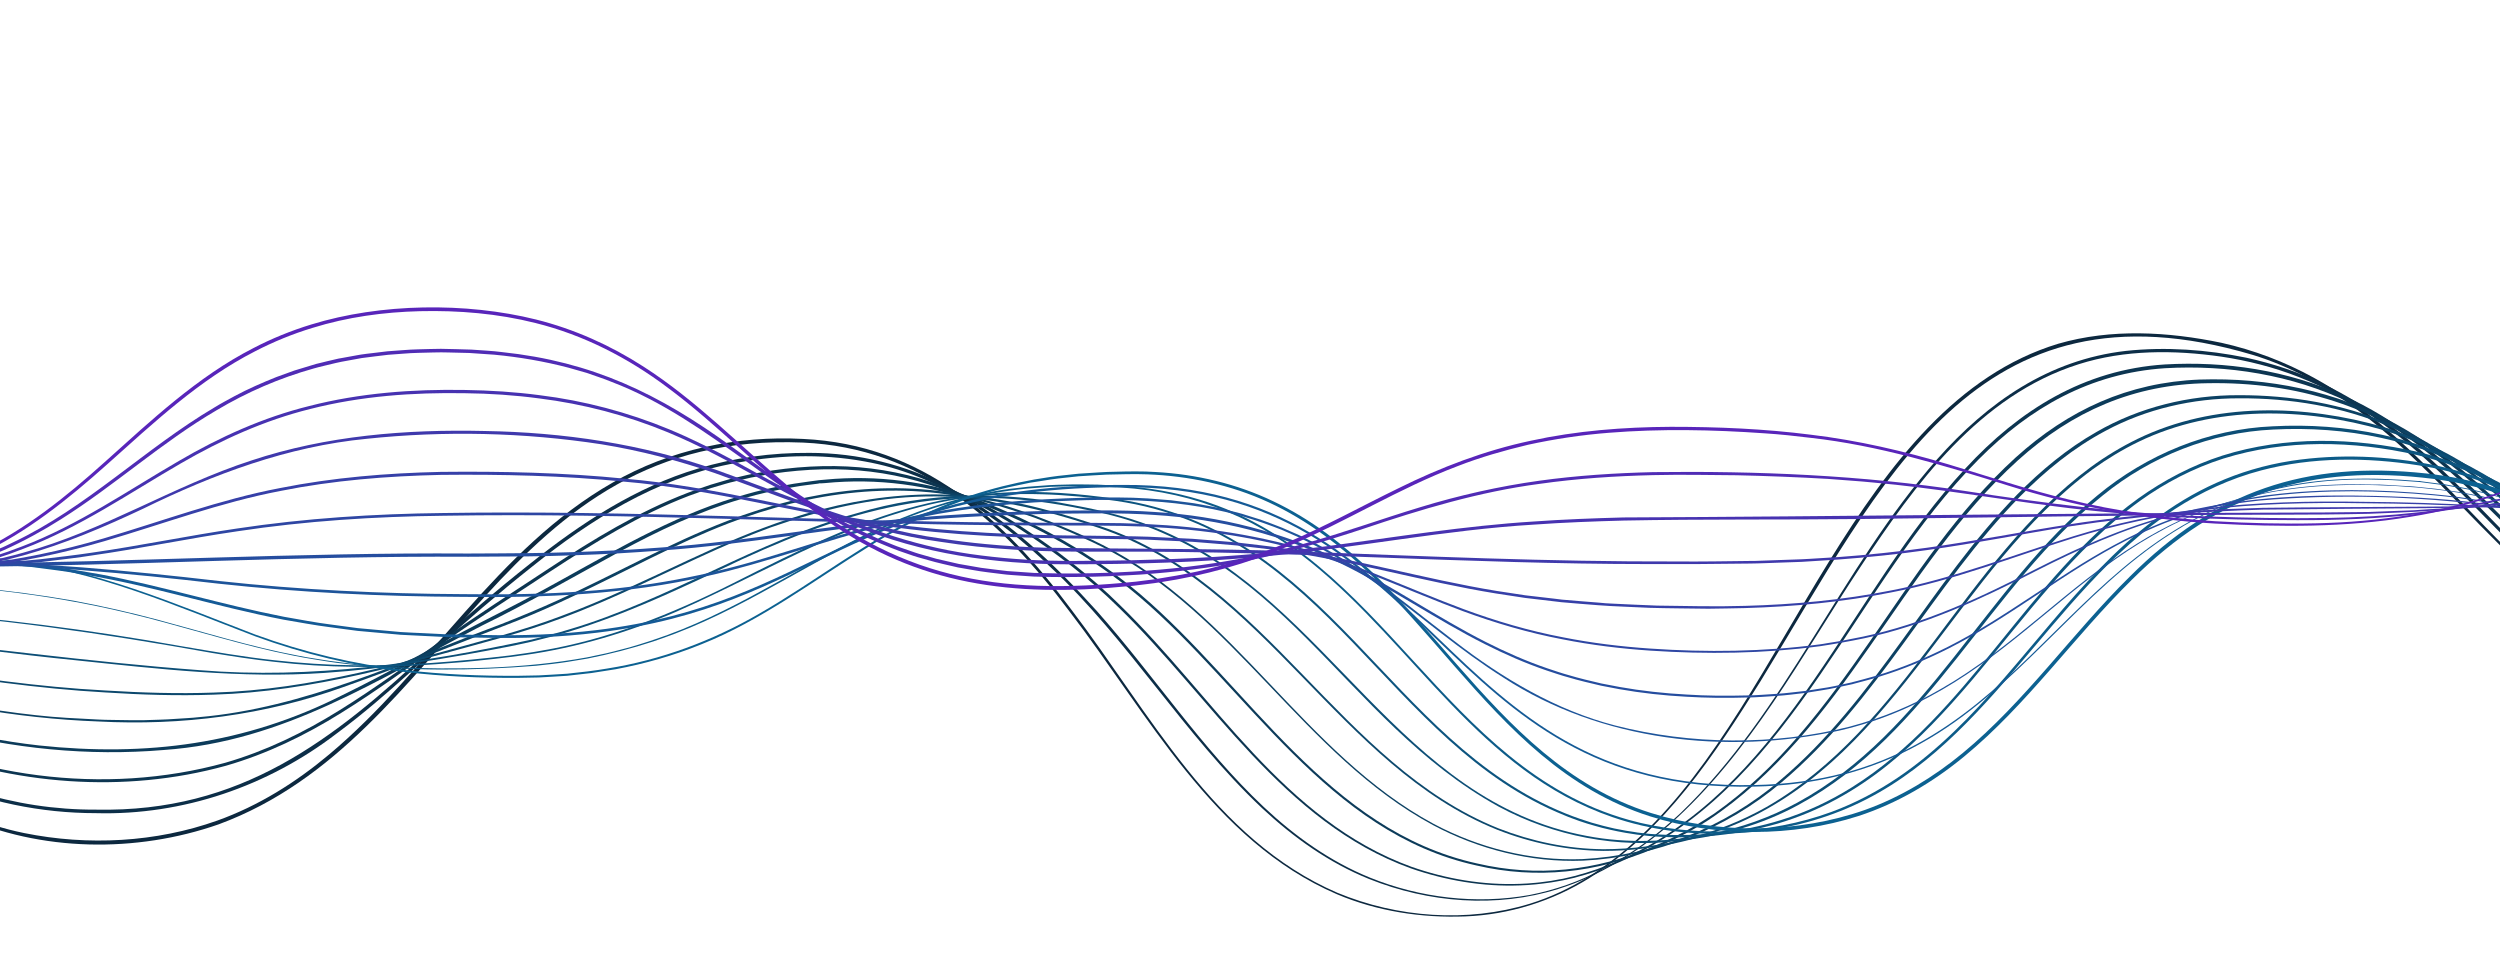 <?xml version="1.0" encoding="UTF-8"?>
<svg id="Layer_1" xmlns="http://www.w3.org/2000/svg" version="1.1" viewBox="0 0 1920 750">
  <!-- Generator: Adobe Illustrator 29.7.1, SVG Export Plug-In . SVG Version: 2.1.1 Build 8)  -->
  <defs>
    <style>
      .st0 {
        fill: #0c3551;
      }

      .st1 {
        fill: #3f39ac;
      }

      .st2 {
        fill: #145a96;
      }

      .st3 {
        fill: #2e46a3;
      }

      .st4 {
        fill: #0c283f;
      }

      .st5 {
        fill: #5825ba;
      }

      .st6 {
        fill: #1d549a;
      }

      .st7 {
        fill: #502cb5;
      }

      .st8 {
        fill: #0c3b5a;
      }

      .st9 {
        fill: #0c547f;
      }

      .st10 {
        fill: #4732b1;
      }

      .st11 {
        fill: #0c4e76;
      }

      .st12 {
        fill: #0c486d;
      }

      .st13 {
        fill: #0c6191;
      }

      .st14 {
        fill: #0c2e48;
      }

      .st15 {
        fill: #3640a8;
      }

      .st16 {
        fill: #0c5b88;
      }

      .st17 {
        fill: #0c4163;
      }

      .st18 {
        fill: #254d9f;
      }
    </style>
  </defs>
  <path class="st4" d="M2150.5,524.4c-50.5.5-101.4-11-145.1-36.7-101.6-59.1-158.8-179.6-275.5-215.2-212.6-63.1-283.9,97.8-377.7,250.5-35.3,56.6-73.8,114.9-131.3,151.2-28.6,17.9-61.8,28.3-95.5,29.6-33.6,1.3-67.7-3.9-98.8-17.1-95.3-41.1-145-138.7-205.3-217.2-51.9-69.4-113.7-125.6-204.6-129.6-232.8-9.9-268.5,226.7-448.8,293.2-63.3,22.1-136.6,21.2-198-6.5-110.6-50.5-154.1-177.3-250.6-245.1-41.1-29.5-91.8-43.5-142.2-43.2v-.3c33.6-.2,67.5,5.3,98.7,18.3,31.2,12.8,59,33,83.1,56.4,83.3,81.7,134.4,201.7,259.7,227.1,49,9.9,101.1,7.2,148.3-9.6,31.6-11.3,60.3-29.3,85.9-50.8,77.2-64.6,128.8-158.1,217.8-208.8,44.1-25.4,95.6-36.2,146.2-33.5,91.7,4.3,153.9,60.9,206,131.1,60,78.6,109.1,176.3,204.2,217.4,46.2,19.2,99.8,23.2,147.8,8.5,32.1-9.9,60.9-28.9,85.1-51.9,113.9-105.9,165.5-331,320.8-378.2,40.7-11.8,84.4-9.3,125.5-.7,24.7,5.5,48.7,14.6,70.8,26.8,74.8,40.9,123,114.5,187.8,167.4,55.2,45.8,114.6,65.6,185.6,66.7h0Z"/>
  <path class="st14" d="M2167,530.7c-47.4.3-95.2-9.5-137.1-32.2-79.3-42-129.1-121-200.3-173.2-19.8-14.5-41.4-26.9-64.3-35.8-19-7.5-39.2-12.6-59.3-15.6-36.3-5.2-74.2-5.4-109.5,5.8-76.2,24.1-125.7,92-167.8,155.9-45.2,68.3-84.5,143-146.7,197.9-25,21.5-53.6,39.3-85.2,49.2-47.3,14.9-99.7,10.7-145.5-7.7-30.7-12.4-58-31.9-82.1-54.4-60.2-56.6-102.4-129.1-162.8-185.4-39.7-38.2-87.1-71.1-142.3-80.8-34.3-6.3-69.8-4.9-103.8,2.1-56.8,11.3-106.9,42.7-151.4,78.5-12.9,10.2-25.6,20.7-38.1,31.4-37.6,32.1-72.3,67.4-112.2,96.9-52.8,40.5-118.2,63-184.8,61.2-42.4,0-84.8-8.7-123.5-26-1-.4-1.9-.9-2.8-1.3l-5.6-2.7-5.6-2.7c-12.1-6.4-16.1-8.9-26.8-15.5-34.6-22.5-64.4-51.6-92.9-81.3-64.3-67.5-117.2-116.4-214.5-127.8l-1.5-.2h-1.5c0-.1-12.3-1.1-12.3-1.1l-3.1-.2c-1,0-2.1-.2-3.1-.2l-6.2-.2-12.3-.3v-.3l12.4.3c6.6,0,17.9,1,24.7,1.5,3.1.2,9.1,1.2,12.3,1.5,8.2,1,16.3,2.7,24.3,4.3,3.5.9,12,3.1,15,3.8,34.8,10,67.1,27.4,95.3,49.9,54.1,42.8,95.5,99.9,152,139.9,51.5,36.8,112.6,56.2,175.9,55.9,110.7,2.2,181.6-52.9,258.2-124.8,24.3-22.3,49.3-43.9,75.2-64.3,38.6-30.8,80.9-58.6,128.6-72.8,27.7-8.4,56.8-12.3,85.7-12.1,37.3,0,74.5,9.1,107.4,26.7,43.9,23.3,80.3,58.2,113.4,94.9,43.7,49.3,80,105,128,150.3,23.9,22.5,51.1,41.9,81.6,54.3,38.5,15.6,81.5,20.7,122.4,13.4,19.7-3.8,38.7-10.5,56.4-19.9,21.8-11.4,41.9-26.3,59.8-43.1,81.5-78.4,122.8-187.7,197.2-271.9,38.7-43.6,85.5-76.2,144.7-83,30.8-3.3,62.2-1,92.5,5.2,20.1,4.4,40.1,11,58.6,19.9,18.6,8.8,36.3,20,52.7,32.5,67.2,51.1,114.9,125,189.2,167.1,12.4,7.1,25.6,13.3,39,18.3,17.3,6.4,35.3,11,53.6,13.8,16.2,2.5,32.7,3.7,49.2,3.8v.6h0Z"/>
  <path class="st0" d="M2183.6,537c-40.5.2-81.4-6.8-118.6-23.2-22.3-9.8-43.2-22.7-62.4-37.7-68.5-53.1-118.8-129.6-198.8-167.3-43.7-20.9-93-28.8-141.2-26-57,3.8-103.5,30.1-143.1,70.1-95.3,95.9-140.1,243.4-267.4,305.4l-2.8,1.3-5.5,2.5c-1.9.9-6.6,2.7-8.4,3.5-1.5.6-6.9,2.5-8.6,3.2-2,.6-6.7,2.2-8.7,2.8-1.5.5-7.1,1.9-8.8,2.5-2.1.5-6.9,1.6-8.9,2-1.6.2-7.2,1.4-9,1.6l-6,.8c-1.5.2-4.5.6-6,.7l-6.1.5-6.1.3c-28.2,1.1-57.1-3.8-83.7-13.1-98.1-35.4-152.8-130.8-224.3-200.3-23-22.7-48.9-42.5-75.9-60.2-13.5-8.8-27.6-16.9-42.3-23.5-47.8-22-95.9-26.7-147.7-19.1-5.7.9-9.5,1.7-14.9,2.7-1,.2-2,.3-3,.6l-11.8,2.8-2.9.7-2.9.8-5.8,1.7-5.8,1.7c-5.5,1.9-11.7,4-17.1,6-37.8,14.5-72.5,35.8-106.2,57.9-27,17.9-54.4,35.2-80.8,53.9-26.5,18.6-52.6,37.9-80.2,55-27.6,17.2-57.1,31.5-88.4,40.5-78.4,21.7-163.7,14.7-239.1-15-30.3-11.7-58.8-27.8-85.3-46.5-39.9-27.8-75.5-61.4-117-86.8-27.5-16.9-57.7-29.9-89.1-37.4l-5.9-1.5c-2-.5-4-.8-5.9-1.2l-5.9-1.2c-11.9-2.3-24-3.8-36.1-5l-3-.3c-1,0-2-.1-3-.2l-12.1-.8c-4-.3-8.1-.3-12.1-.4l-12.1-.3v-.2l12.1.2c6.6,0,17.5.7,24.3,1.1,1,0,2,0,3,.2l3,.3,6.1.6c12,1.1,24.2,3,36.1,5.4,5.4.9,12.4,2.8,17.8,4.1l2.9.7,2.9.9,11.7,3.5c7.7,2.6,15.7,5.5,22.8,8.5,75.9,30.9,130.2,96,201.8,134.2,84.9,46.1,188.1,60.6,281.6,34.8,31.1-9,60.3-23.2,87.7-40.3,27.5-17,53.5-36.3,80.1-55,22.4-15.9,57.4-38.6,80.9-54,33.8-22.2,68.8-43.6,106.7-58.1,5.4-2.1,11.7-4.2,17.3-6.1,4.4-1.3,10.3-3,14.6-4.3,4-.9,13.8-3.4,17.8-4.1l3-.5c4-.7,8.2-1.5,12-2.1,52.4-7.6,100.7-2.8,149,19.5,14.8,6.7,28.9,14.9,42.5,23.8,27.1,17.8,53,37.7,76,60.6,71.4,69.6,125.5,165,223.4,200.5,26.5,9.3,55.2,14.2,83.3,13.1l6-.3,6-.5,3-.3,3-.4,6-.8,6-1.1,3-.5c3.3-.7,5.9-1.4,8.9-2.1,1.5-.5,7.2-2,8.8-2.5,3.2-1,5.8-1.9,8.6-2.8,1.5-.5,6.9-2.6,8.5-3.2l2.8-1.2,5.6-2.3,5.5-2.5,2.8-1.3c123.3-60.3,168.4-201.5,257.7-297.3,41.3-44.8,91-75.8,153.1-79.8,46.6-2.7,94.2,4.5,136.9,23.8,83.1,36.7,134.7,116.1,204.4,170.6,19.1,14.9,39.8,27.9,61.9,37.7,18.4,8.1,38,14.3,57.7,18l6,1.1,6,.9c16,2.4,32.2,3.5,48.3,3.6v.9h0Z"/>
  <path class="st8" d="M2200.2,543.3c-52.2.4-104.7-11.8-149.5-39-65.9-39.2-111.5-103.2-171.6-149.6-53.8-42.4-115.3-61.6-183.5-60.4-56.7.8-104.1,21.6-145.9,59.3-90.3,82-134,207.4-237.6,276.2-13.4,8.8-27.9,16-42.6,22.2-43.6,18.3-89.2,23.5-135.5,12.7-114.5-25.1-175.5-135.3-259.1-206.5-36.5-30.9-79.1-54.6-123.6-71.9-37.3-14-77.9-19.2-117.5-15.3l-3,.2h-1.5c0,.1-1.5.3-1.5.3-4.8.7-12.8,1.5-17.8,2.5-8.4,1.3-20.8,3.9-29.3,6.1l-5.8,1.6-5.8,1.6c-32.5,9.6-63.4,24.3-93.2,40.4-34.9,19-70,39.3-105.8,56.8-80,41.2-151.5,89-244.3,95.5-58,4.9-116.6-1-172.8-16-52.5-13.3-102.4-35.3-149.3-62.3-27.9-15.7-55.5-32-84.9-44.7-55-24.3-115.6-33.2-175.4-34.1l-12-.2v-.2h12c59.9.7,120.6,9.3,175.8,33.5,29.5,12.6,57.2,28.9,85.1,44.5,45.1,25.7,92.9,47.1,143.3,60.1,27,7.3,54.5,12.8,82.3,15.9,82.4,8.8,158.5-.9,232.8-38.5,36-17.5,70.6-37.6,106.2-55.8,21-10.7,43.3-22.1,63.7-33.6,45.4-25.2,91.1-51.6,141.6-65.3,15.1-4.3,31.6-7.5,47.2-9.5,1.7-.2,6-.8,7.5-1,.8,0,3.6-.3,4.5-.4,40-3.9,80.9,1.4,118.4,15.6,44.7,17.5,87.4,41.4,124.1,72.5,83.5,71.3,144,181.3,258.3,206.6,46.2,10.8,91.1,5.8,134.7-12.6,10.9-4.7,21.9-9.9,32.2-15.9,5-3,10.3-6.4,15.2-9.6,99.9-70.1,142.8-192.6,231.7-273.6,40.5-36.6,86.4-57.7,141.4-59.9,52.1-1.7,105.2,8.6,150.9,34.3,81.6,44.9,131.9,129,211.2,176.6l5.2,3,2.6,1.5c7.8,4.4,15.9,8.4,24.1,12,3.7,1.5,7.3,3.1,11.1,4.5,1.9.7,3.7,1.4,5.6,2.1l5.7,1.9c30.3,10.1,62.4,14.3,94.3,14.4v1.2h0Z"/>
  <path class="st17" d="M2216.8,549.6c-48.7.3-98-10.1-140.8-34-82-44.8-132.8-129.4-214-174.7-8.6-4.9-17.5-9.2-26.6-13.1-36.5-15.6-76.3-22.1-115.8-21.9-35.6,0-71.2,8.1-102.6,25-24.5,13-46.2,30.7-65.6,50.4-66.8,68.1-109.3,157.5-182.9,219.3-42.5,36.1-97.2,57.8-152.9,60.4-39.9,1.5-79.9-8.6-115-27.3-99-53.2-153.2-163.1-254.2-213.7-10.2-5.1-22-10.3-32.5-14.7-5.9-2.5-13.4-5.3-19.4-7.7-11.5-4.1-25-8.6-36.9-11.6-65.5-17.8-135.4-8.3-198,15.9-40.8,15.7-79.1,37-118.6,55.6-14.1,6.7-29.2,13.5-43.7,19.2-44.5,17-88.7,35.2-133.7,51-60.1,21.6-124.3,29.8-188,26.4-31.8-1.2-63.5-4.6-94.9-10.2-22.5-3.8-44.9-9-67.2-13.9l-2.9-.7-23.1-5.9c-1.9-.5-3.9-1-5.8-1.5-12.7-3.7-27.4-7.8-40-11.9-49.2-15.4-97.2-35.8-147.5-47.1l-11.6-2.6c-1.9-.4-3.9-.9-5.8-1.2-6.6-1.2-16.9-3-23.5-4.2-1.9-.4-3.9-.5-5.9-.8l-11.8-1.5-11.8-1.5-11.9-1-11.9-1c-4-.3-7.9-.8-11.9-.9-21.5-1.4-49.7-2-71.5-2.3v-.2l23.8.3c22.7.2,48.8,1.4,71.4,3.5l11.9,1,11.8,1.5c5.5.8,12.8,1.5,17.7,2.3,6.6,1.1,16.9,2.9,23.5,4.1,6.6,1.3,16.7,3.7,23.3,5.1.8.2,2.2.5,2.9.7,43.3,10.8,85.2,27.3,127.6,41.2,14.6,4.7,30.9,9.7,45.6,13.8,3.9,1.1,7.7,2.2,11.5,3.1,6.3,1.6,23.6,6.1,28.9,7.2,36.8,8.4,73.8,15.8,111.3,19.8,15.8,1.8,31.6,2.5,47.5,3.3,6.3.4,17.2.3,23.8.5,2,0,4,.1,5.9,0h5.9c7.8-.3,16.3-.4,23.8-1,5.3-.4,13-.7,17.8-1.3,81.7-7,156.6-43.1,232.5-71.5,14.4-5.6,29.8-12.1,43.9-18.5,43.3-19.8,85-43.5,129.6-60.7,63-24.3,133.4-33.8,199.3-15.8,11.9,3,25.5,7.5,37,11.7,6,2.3,13.5,5.1,19.4,7.7,10.6,4.4,22.4,9.6,32.6,14.8,101,50.7,155.1,160.7,254,214.1,34.9,18.6,74.6,28.7,114.3,27.2,55.4-2.7,109.7-24.4,151.9-60.4,73.5-62,115.6-151.4,182.3-219.7,18.2-18.4,38.3-35.2,60.9-48,32.9-19,71.1-28.3,109-28.2,39.8-.1,80,6.5,116.8,22.3,9.2,4,18.1,8.3,26.8,13.3,80.6,45,131,128.4,211.2,173.5l2.6,1.5,2.6,1.4,5.2,2.8,5.3,2.6c3.5,1.8,7.2,3.3,10.8,5,3.7,1.5,7.3,3.1,11,4.4,1.9.7,3.7,1.4,5.6,2.1l5.6,1.9c30.1,9.9,62,14,93.7,14.1v1.5h0Z"/>
  <path class="st12" d="M2233.3,555.9c-39.7.1-79.9-6.4-116.6-22.1-100.1-41.3-155.1-146.1-252.8-190.7-5-2.3-11.2-4.9-16.4-6.9-.8-.3-7.2-2.7-8.4-3-2.4-.8-6.3-2-8.4-2.8-61-17.7-130-19.2-188.1,8.8-12.4,6-24.3,13.2-35.5,21.3-103.8,76.4-149,217.3-271.1,271.3-32.9,14.2-68.7,21.7-104.5,21.7-27.9-.3-55.6-6-81.5-16.2-122-49-178.3-189.4-305.3-231.6-43-14.7-88.1-25.4-133.7-24.4-40.6.7-80.7,10.3-118.9,23.7-13.8,5.1-27.8,10.8-41.3,16.8-39.8,17.8-78.7,38-119.8,53.1-14.9,5.6-30.1,10.4-45.3,14.7-72.5,20-145.8,41.6-221.5,43.9-27.6,1-55.8.1-83.4-1.7-51.6-2.9-102.7-10.4-153.6-18.7-78.2-12-156.5-28.5-235.4-34.9-63.3-5-126.9-5.4-190.3-5.7h0c95.2-.3,190.8.6,285,16.4,46.5,7.3,94.4,15.6,141,23,50.9,8.3,102,15.7,153.5,18.4,27.5,1.7,55.7,2.6,83.2,1.6,75.5-2.2,148.7-23.9,221.1-43.9,15.2-4.3,30.4-9.1,45.2-14.7,33.5-12.3,65.6-28,98-43.1,25-11.7,50.9-23,77.2-31.6,67.7-22,130.9-25.6,199.7-6.5,13.1,3.3,27.1,7.8,39.9,12.1,127.7,42.7,183.3,182.7,305.3,231.9,25.8,10.1,53.3,15.9,81,16.1,43.4-.1,87.2-11.1,125-32.4,107.2-61.6,151.3-188.8,249.2-261.1,11.2-8.2,23.3-15.5,35.8-21.6,58.7-28.5,128.2-26.8,189.9-8.9,10.2,3.2,21,7.2,30.7,11.7,99.6,44,154.7,150.3,255.3,192.2l5.5,2.2,2.8,1.1,2.8,1,5.6,2,5.6,1.9c30.1,9.8,61.9,13.9,93.5,13.9v1.8h0Z"/>
  <path class="st11" d="M2249.9,562.2c-31.9,0-64.1-4-94.6-13.9-30.6-9.7-58.9-25.4-84.5-44.7-57.3-43-101.8-102-164.6-137.7-48.2-28.1-104.9-38.9-160.4-36-47.7,2.2-93.9,20.5-130.9,50.6-87,69.6-132.9,183.2-233.4,237.5-28.1,15.4-59.5,24.2-91.3,27.7-48,6-96.6-3.3-139.2-26.2-120.9-66.6-165.7-200.8-317.8-228.2-99.7-21.1-172.1-3.7-263.2,38.2-49.3,23.3-102.2,49-155.4,61.7-8.6,2.3-15.1,3.5-23.4,5.3-47,9.1-94.2,17.1-142,20.3-63.8,4.4-127.6-3.1-190.9-9.7-45.6-4.5-96.9-11.7-142.6-16.3-47.2-5-95.7-8.1-143.2-6.7-49.6,1.4-99.5,7.7-149,10.9-13.3.8-28.5,1.8-41.8,2.2-30.9,1.5-64.6,1.8-95.6,2h0c31.1-.3,64.6-.8,95.6-2.3,23.7-1,47.9-2.7,71.6-4.7,39.8-3.3,79.5-7.8,119.2-8.9,41.5-1.4,84.1,1,125.4,4.6,84.7,8.6,170.8,20.5,255.6,26.8,85.6,7.1,171.2-5.5,254.8-23.5,8.8-2.2,20.1-5.1,28.8-7.8,76-22.4,145-68.5,221.5-89.4,53.9-16.2,111-17,166-6,23.5,4.3,47.1,10.2,68.9,19.9,127.1,55.1,181.2,207.5,325.2,234.1,31.2,6,63.6,4.6,94.7-1.6,23.4-4.5,46.1-12.6,67-24,99.3-54,144.9-165.8,230.4-235.9,37.8-31.4,85.4-51,134.6-53.1,55.9-3,113.1,8,161.7,36.4,90.7,52.5,144.1,150.1,248.6,182.4,15.1,4.9,30.7,8.4,46.4,10.6,15.7,2.2,31.6,3.3,47.5,3.3v2.1h0Z"/>
  <path class="st9" d="M2266.5,568.5c-40.3,0-81.1-6.5-118.2-22.7-14.9-6.3-29.1-14.1-42.7-22.9-67.6-43.9-115.7-113-187.9-150.4-19.4-10.2-40.4-18-61.7-23.1-48.6-11-100.6-12.2-148.5,2.8-22.9,7.3-44.5,18.5-64,32.5-101.9,73.9-148.3,209.3-278.2,247.8-30,8.7-61.7,12-92.9,10-4.4-.2-10.7-1-15.1-1.5-1.7-.2-7.2-1.1-9-1.4-3.6-.7-8.4-1.5-11.9-2.4l-5.9-1.4-5.8-1.6c-1.5-.4-4.4-1.3-5.8-1.7l-5.8-1.9-5.7-2.1c-1.5-.5-4.2-1.6-5.6-2.2-137.2-55.4-181.9-218-344.7-241.6-37.6-5.4-76.3-7.4-114.1-2.4-80.8,10.4-150.4,55.4-223.6,87.5-36.9,15.9-76,27.5-115.9,33.2-15.1,2.2-32.8,4.1-48,5.5-25.8,2.3-58.5,4.2-84.4,3.6-19.7-.2-40.7-1.5-60.3-3.8-16-1.7-31.9-4.2-47.8-6.8-83.1-14.9-166.9-27.2-251.2-32.2-20.1-1.1-40.2-1.5-60.3-.9-64.8.4-127.2,18.5-189.2,35.4-62.4,16.3-127,22.2-191.4,22.1h0c64.4,0,128.9-6.1,191.3-22.5,62-17,124.4-35.2,189.3-35.7,23.9-.7,48.5,0,72.4,1.5,72.3,5.1,144.2,14.3,215.5,27.1,23.6,4,48,8.3,71.6,10.8,19.6,2.2,40.4,3.6,60.2,3.8,39.3.7,81.4-2.9,120.3-7.5,7.7-1.1,16.5-2.2,23.8-3.6,51.7-8.6,100.7-28.2,147.3-51.7,106.5-54,172.5-83,294.8-64.9,163.8,24,207.9,186.1,345.1,241.6,3.2,1.4,8,3,11.3,4.2,1.4.4,7.1,2.3,8.6,2.8,2.3.7,6.5,1.8,8.7,2.4,1.4.3,7.2,1.8,8.8,2.1,2.5.5,6.5,1.2,8.9,1.7l5.9.9,3,.5c2.6.3,6.5.7,9,1l6,.4c32,1.9,64.5-1.5,95.1-11,19.1-5.9,37.5-14.5,54.4-25.1,89.9-56.2,134.7-160.3,220-221.9,19.7-14.1,41.5-25.5,64.6-32.9,48.3-15.2,100.8-14,149.8-2.9,21.6,5.1,42.7,13,62.3,23.3,82.8,42.9,134.9,128,219.5,168.3,18,8.7,37.1,15.4,56.6,19.9,23.5,5.3,47.5,7.6,71.6,7.7v2.4h0Z"/>
  <path class="st16" d="M2283,574.8c-58,.4-114.7-14.3-163-46.8-34.3-22.5-63.7-51.4-93.8-78.8-48.8-45.5-101.6-81.5-168.7-91.8-40-6.3-81.7-6.5-121,3.9-23.6,6.2-46,16.6-66.4,29.8-97.1,64.1-144.9,187.8-256.9,231.9-26.6,10.6-55.2,16.1-83.9,17.1-30.6,1.3-61.7-2.5-90.8-12.5-101.9-34.9-152.1-131.6-231.8-195.8-46.5-37.7-97.6-56.4-157.4-57.9-6.7-.4-17.6-.4-24.4-.5-4.2,0-14.3.5-18.3.5-3.1.2-9.1.7-12.2.9-1.8.2-4.3.3-6.1.5-34.3,3.4-68.5,12.2-100.1,25.9-58.2,24.8-110.1,62.7-169.4,85.3-5.3,2.1-11.9,4.3-17.3,6.2-16.5,5.4-33.3,9.7-50.4,13.1-6.9,1.2-9.4,1.6-15.1,2.5-8.1,1.3-16.2,2.1-24.3,3-48.8,3.9-98.2,4.4-146.8-1.5-8.7-.9-16.1-2.2-24.2-3.5-9.5-1.5-20.7-3.8-30.1-5.9-37.4-8.5-75.1-20.7-112.5-29.6-63.4-15.2-128.9-22.1-194-23.1-4.1,0-8.2,0-12.2.1h-6.1c0,0-3.1.1-3.1.1h-3.1c0,.1-12.2.7-12.2.7h-3.1c0,.1-3.1.4-3.1.4l-6.1.5c-8.1.5-16.2,1.7-24.3,2.7-32.3,4.6-64,13.2-94.2,25.5-47.2,19.3-92.1,44.5-141.6,57.8l-5.9,1.6-5.9,1.6c-2,.5-4,.9-6,1.4-25.6,6-52.5,9.5-78.7,11.3-2,.2-4.1.2-6.1.3l-12.2.6h-3.1c0,.1-3.1.2-3.1.2h-6.1c0,0-12.2.3-12.2.3h0s12.2-.2,12.2-.2h6.1c0-.1,3.1-.1,3.1-.1,1.8,0,13.2-.6,15.3-.7,11.5-.6,25-1.8,36.6-3.2,3.3-.3,8.8-1.1,12.1-1.7,4.2-.7,8.1-1.2,12.1-1.9,10.1-1.8,20.2-3.9,29.9-6.3,3-.8,8.8-2.3,11.8-3.1,49.5-13.4,94.3-38.6,141.5-57.9,37.8-15.5,78-25.1,118.7-28.4,2.7-.2,6.7-.6,9.2-.8,4.1-.2,14.3-.7,18.3-.9,7.1,0,14.4-.3,21.4-.3,51,.6,102.1,5.2,152.3,14,21.9,4.1,44.2,9.1,65.7,14.9,35.1,9.4,71,20.6,106.7,27.3,3.3.7,8.6,1.6,12,2.1,7.5,1.3,16.9,2.7,24.2,3.5,11.4,1.6,25.1,2.5,36.5,3.3,49.8,2,100.2,1.4,149.3-7.5,1.7-.4,7.2-1.5,9-1.9,8-1.5,15.8-3.8,23.7-5.8,9.7-2.8,19.5-6,29.1-9.5,59.6-21.7,111.6-59.5,169.4-85.2,29.7-13.4,61.7-22.8,94-27.1.8-.1,13.2-1.6,13.7-1.6,2.9-.2,7.8-.6,10.7-.8,6.9-.7,17.5-.8,24.5-1,3.7.1,14.7,0,18.4.2,4.2.2,14.1.7,18.4.9,20.4,1.4,40.7,4.8,60.3,10.8,140.5,42.8,187,206,328.8,245.7,49.1,13.9,108.3,11.6,156-6.1,148.1-54.9,184.3-243.2,353.1-269.6,36.5-5.5,73.9-3.9,110,3.4,7.1,1.4,13.9,3.3,20.9,5.2,1,.3,2,.6,2.9.9l5.9,1.8,5.8,2c46.7,16.2,86.5,47,122.5,80.2,63.4,59,116.1,108.9,206.4,121.5,16.1,2.3,32.4,3.4,48.6,3.4v2.7h0Z"/>
  <path class="st13" d="M2299.6,581.1c-220.7.6-238.8-187.8-430.6-213.3-94.2-11.8-164.5,10.6-231.8,77.5-44.4,43.7-80.3,95.8-128.6,135.6-24.1,19.9-51.5,36.1-81.3,45.8-50.7,16.3-109.4,16.3-160.2.2-128.9-41.1-173.9-186.2-292.7-241.1-29.2-13.5-61.2-20.3-93.3-21.5-9.5-.4-21.5,0-31.1.2-5.7.2-16,1-21.7,1.3-1.9.2-7.3.8-9.3,1-3.6.4-8.8.9-12.4,1.5-2.3.3-13.3,2.2-15.4,2.4-1.9.4-7.1,1.5-9.1,1.9-40.7,8.2-79.3,25.2-114.5,47-42.4,26-82.5,56.8-129.1,75.3-21.2,8.6-43.3,14.9-65.8,19.1-5.3.8-13,2.1-18.5,2.9l-12.4,1.4-6.2.7c-6,.3-15.9,1.1-21.8,1.3-5.5.1-10.4.2-15.6.3-29,.2-58.3-1.1-87.2-4.5-39.3-4.5-77.9-13.8-115-27.4-62-23.7-123.5-50.9-190.2-57.9l-6.2-.8-3.1-.4-3.1-.3-12.4-1.2c-16.4-1.4-33.3-2.2-49.8-2.5-15.9-.3-33.9,0-49.8,1.1l-6.2.4-6.2.7-12.4,1.3-12.3,1.9-6.2,1-6.1,1.2-6.1,1.2c-38.6,8.1-75.5,23.9-109.2,44.2-28.6,16.9-55.7,36.3-84.7,52.6-29.8,17.1-61.9,30-95.3,37.8l-3.1.6-6.1,1.2-6.1,1.2-1.5.3-1.5.2-3.1.5-12.3,1.9c-4.1.5-8.3.9-12.4,1.4l-6.2.7-1.6.2h-1.6c0,.1-3.1.3-3.1.3l-12.4.8-3.1.2h-3.1c0,0-6.2.2-6.2.2l-12.5.2c7.4-.2,15-.3,21.8-.5,6.2-.4,15.8-.9,21.8-1.5,6.4-.7,12.3-1.3,18.6-2.1,5.2-.8,12.4-2,16.9-2.7,5.1-1,11.7-2.4,16.8-3.5,139.9-33.1,176.6-131.1,344.7-142.8,16.2-1.2,33.7-1.5,49.9-1.2,16.5.2,33.3,1,49.8,2.4,7.8.7,17.3,1.6,24.8,2.7,66.7,6.9,128.4,34,190.3,57.7,37.1,13.5,75.7,22.8,114.9,27.2,28.8,3.4,58.1,4.6,87.1,4.4,4.7-.1,11-.2,15.6-.3,5.7-.2,16.1-1,21.8-1.3,9.7-1,21.3-2.3,30.9-4,41-6.5,80.5-21.2,116.4-42,43.2-24.7,82.6-56.4,128.1-77.1,30.2-14.1,62.6-23.3,95.6-28,3.5-.6,8.8-1.1,12.4-1.5,3.5-.3,9-1.1,12.4-1.2,7.1-.4,17.9-1.3,24.9-1.3,9.7-.3,21.6-.5,31.2.2,31.2,1.7,62.2,9,90.4,22.5,116.7,55.4,162.6,199,289.8,239.3,52.1,16.5,113.4,15.9,164.9-2.4,27.3-9.8,52.4-25.1,74.7-43.5,48.2-39.8,84-91.9,128.4-135.6,65.8-65.6,135-89.2,227.5-79.2,71.7,7.9,123.8,38.7,176.9,86.1,37.3,32.9,72.7,68.6,116.6,92.8,28.9,16.2,60.8,26.7,93.5,31.4,16.4,2.4,32.9,3.4,49.5,3.4v3h0Z"/>
  <path class="st2" d="M-566.1,545.3c234.2.5,241-118.1,474.8-118,13.8.2,34.5.3,48.3.9,11.6.7,24.8,1.1,36.2,2,10.3,1,26.6,2.2,36.1,3.6,7.9,1.1,16.4,2.1,24,3.2,6.2,1,17.7,3.1,23.8,4.1,47.4,9,93.8,23.4,141.1,32.6,11.9,2,23.7,4.4,35.7,5.9l11.9,1.6c3.1.4,6.3.8,9,1.2,6.7.6,26.6,2.4,33,3,3.4.2,14.4.8,18.1.9,4.8.3,13.6.7,18.1.9,3.9.1,25.8.4,30.1.5,27.9.6,56.5-.5,84.2-3.8,169-20.4,194.7-111.4,403.5-111.5,241.2-1.6,241.3,235.9,485.5,230.5,204.6-3.9,229.1-186.3,398.6-227.5,36.3-8.8,74.1-9.2,111.1-6h1.5c0,.1,1.5.3,1.5.3l6,.8,12,1.5,11.9,2.2,5.9,1.1,5.9,1.4c3.9,1,7.8,1.8,11.7,2.9l11.6,3.5c7.7,2.4,15.3,5.1,22.7,8.2,45.1,17.9,83.6,48.3,122.1,77.1,69.4,53.3,134.7,78.4,223.1,78.2-88.5.2-153.7-24.8-223.3-78-25.9-19.1-51.2-39.1-79-55.4-24.1-14.4-50.3-25.7-77.4-33.1-5.6-1.4-12-2.9-17.6-4.2-3.4-.6-14.1-2.6-17.8-3.2-6-.8-13.9-1.8-19.4-2.5-9.6-.6-19-1.6-28.6-1.7l-12.1-.3c-53.5-.3-103.7,11.9-149,40.8-71.8,45.2-119.1,120.9-193.9,162.2-39.4,22-82.5,32.1-127.5,32.9-244.8,5.6-245.2-231.7-485.5-229.9-208.3.2-233.7,91.2-403.2,111.7-27.8,3.4-56.5,4.5-84.5,3.9l-24.2-.4c-2,0-4,0-6-.1l-6-.3-12.1-.6-12.1-.6-6-.3c-10.3-.9-23.8-2.1-33.1-3l-3-.4-6-.8-12-1.6c-12-1.5-23.9-3.8-35.8-5.8-51.3-9.9-101.5-26.1-153-34.6-12.7-2.4-28.8-4.3-41.7-6-2-.2-4-.4-6-.6l-24-2.2c-4-.4-8-.5-12-.8l-12-.6-12-.6c-2,0-4-.3-6-.3-14.3-.2-39.5-.9-54.2-.4-48,.8-96.4,7.4-142,22.9-61.1,20.5-115.2,58-177.3,76.1-46.4,14.1-95.1,19-143.4,19.1v-2.7h0Z"/>
  <path class="st6" d="M-572.9,512.5c62.5,0,125.3-5.9,185.3-23.9,45-13.2,88.6-31.6,134.5-42.1,20.8-4.9,42.5-8.7,63.7-11.2,23.2-2.8,47-4.2,70.4-4.8,25.2-.4,51.2-.2,76.4.3,70.5.8,140.9,7.3,210.8,15.4,62.2,6.8,124.8,9.8,187.4,10.1,30.6.4,63.5.1,93.8-2.3,46.8-3.2,93.2-11.8,138.1-25.4,30-8.9,59.7-19,90.1-26.7,30.4-7.8,61.4-13,92.6-16,21.3-2.2,43.1-3.1,64.5-3.7,15.4-.2,31.7-.4,47,.6,5.8.5,11.9.9,17.6,1.4l11.7,1.5c3.7.4,8.1,1.1,11.6,1.8l11.6,2.2c3.2.6,8.2,2,11.5,2.8,2.3.6,6.5,1.5,8.5,2.2l2.8.9,11.2,3.5c5.5,2,11.1,4,16.5,6.2,3.9,1.7,9.6,4.2,13.5,5.9,1.4.7,11.5,5.7,13.2,6.6,12,6.5,23.9,13.7,35.2,21.4,24.3,16.4,47,35.4,70.3,53.1,37,28.6,78,53.1,123.6,64.9,57.8,14.8,122,15.5,179.9.9,24.5-6.5,48.2-16.2,70.2-29,54.6-31.1,97.4-78.7,150.8-111.7,21.6-13.4,44.9-24.4,69.3-31.8,35.6-10.9,73.2-14.6,110.3-13.5h5.9c2,.2,3.9.1,5.9.3l11.7.7,5.9.3c2,0,3.9.4,5.9.5l11.7,1.2,2.9.3,2.9.4,5.8.8,5.8.8,2.9.4c1,.2,1.9.4,2.9.5l11.5,2.2,2.9.5,2.9.7c24.9,5.5,49.1,13.7,72.2,24.3,56.9,26.1,106.8,66.1,166.7,86.1l11.1,3.7,11.3,3.2c3.8,1.1,7.6,2,11.4,2.9l5.7,1.4,2.9.7,2.9.6c30.7,6.2,62,8.8,93.4,8.8-39.1,0-78.5-3.8-116.2-14.2-22.6-6.1-44.8-14.8-65.8-25-55.9-28-106.7-66.8-167.3-84.5-7.5-2.1-15-4.4-22.7-6.1-2.5-.6-6.3-1.5-8.6-2-1.2-.2-12.8-2.4-14.4-2.7-5.2-1-12.1-1.8-17.4-2.6-3.2-.5-14-1.5-17.5-1.9-40.8-3.4-82.5-3.1-122.6,5.8-140.3,30.5-182,149-321.4,181-86.6,18.7-182.5,8.1-257.6-40.8-33.2-20.9-62.8-46.8-94.4-69.8-12.5-9-25.9-18.1-39.2-25.6-6.9-4-16.1-8.7-23.3-12.2-3.9-1.7-9.5-4.2-13.4-5.9-8.6-3.4-18.7-7-27.6-9.6l-2.8-.9-1.4-.4-1.4-.3c-51.1-14.1-104.7-12.9-157.2-9.8-39,2.6-77.8,8.2-115.7,17.9-45.5,11.6-89.6,28.5-135.5,38.7-61,14-124.5,16.8-187,15.9-62.7-.3-125.3-3.3-187.6-10.1-69.9-8.1-140.2-14.5-210.6-15.4-22.9-.5-47.4-.7-70.4-.4-25.2.4-51,1.9-76,4.9-21.1,2.5-42.8,6.3-63.4,11.1-45.8,10.6-89.2,28.9-134.3,42.2-60.2,18.1-123.3,24.1-186,24.1v-2.3h0Z"/>
  <path class="st18" d="M-579.8,479.8c61.1-.2,122.8-3.1,183.1-13.3,37.7-6.1,75.3-14.7,113.1-20.6,22.6-3.8,45.7-6.3,68.5-8.5,60.8-5.1,123-4.1,183.9-4.6,130.3-1,260.5-8.6,390.8-7.7,12.7,0,32.9-.2,46-.3,20.9-.2,47.8-1.1,68.9-2.2,10.3-.4,24.1-1.5,34.4-2.2,65-4.6,129-17.4,194.1-22.8,33.4-3,69.8-4.5,103.4-5.3,26.2-.2,54.4-1,80.5.9,49.8,3,99.2,15.5,143.9,37.8,37.8,18.6,72.7,43,110.2,62,15.1,7.7,31.3,14.8,47.4,20.3,4.8,1.6,11.5,3.9,16.4,5.2,7.5,2.3,17.3,4.6,25,6.4,4.4.9,9.8,1.9,14.1,2.7,16.8,3,34.3,4.9,51.3,5.8,15,1,30.9,1.1,45.9.7,7.4,0,15.7-.8,22.9-1.2,7.8-.4,15.3-1.6,22.8-2.3l11.3-1.8,5.7-.9c6.9-1.2,12-2.5,18.2-3.8l1.4-.4,2.8-.7,5.6-1.5c22.2-5.8,43.6-14.4,64.1-24.7,44.5-22.5,83.5-54.3,127.4-78,23.5-12.7,48.7-23.2,74.7-29.8,9.7-2.7,16-3.8,25.2-5.8.9-.2,1.9-.3,2.8-.5l5.7-.9,5.7-.9c1.9-.3,3.8-.7,5.7-.8,41.9-5.2,84.4-4.4,126.3-.5,49.6,4.6,98.5,17.5,144.2,37.2,28.3,11.8,56,25,84.9,35.4,57.7,21.2,119.5,28.7,180.7,28.6-61.2.2-123-7.2-180.8-28.3-28.9-10.3-56.7-23.4-85-35.2-45.7-19.6-94.5-32.4-144.1-36.9-41.9-3.9-84.3-4.6-126.1.7-6.3.8-13.6,2.1-19.8,3.1-3.7.8-13.1,2.8-16.8,3.6-1.7.4-6.6,1.7-8.3,2.2-12.1,3-23.8,7.2-35.4,11.6-9.8,3.9-19.4,8.3-28.8,12.9-48,24.2-89.5,59.2-137.5,83.5-17.1,8.6-34.9,16.1-53.3,21.7-6,2-13.3,3.7-19.4,5.4l-1.4.4-1.4.3-11.3,2.4c-6,1.4-16.4,2.8-22.7,3.9-7.2.8-15.9,2-22.9,2.4-7.1.4-16.1,1.2-23,1.2-15,.5-31,.3-46-.6-17.1-.9-34.6-2.8-51.5-5.8-4.2-.8-10-1.9-14.1-2.7-7.7-1.8-17.6-4.1-25.1-6.4-5-1.3-11.6-3.6-16.5-5.2-16.2-5.5-32.4-12.6-47.6-20.3-37.7-19-72.4-43.2-110.3-61.8-44.6-22.1-93.7-34.4-143.3-37.4-26-1.9-54.2-1.1-80.3-.9-33.5.8-69.9,2.3-103.2,5.3-64.9,5.4-129,18.2-194.1,22.8-10.1.7-24.3,1.8-34.4,2.3-20.7,1.1-48.2,2.1-69,2.3-10.9.1-34.6.3-46,.3-130.3-.8-260.5,6.8-390.8,7.8-76.2.5-153.7-1-229.4,9.7l-11.4,1.5-11.3,1.8-11.3,1.8c-3.8.6-7.5,1.4-11.3,2-67.7,13.2-135.7,26.2-204.9,28.3l-23,.9c-3.8.2-7.7.2-11.5.2h-11.5c0,.1-23,.4-23,.4v-2h0Z"/>
  <path class="st3" d="M-586.6,447c121,1.1,241.8-6.7,362.7-9.9,44.8-1,91.2-.8,136.1-1.3,6.3,0,14-.1,19.8-.2,9.6-.3,27.6-1,36.8-1.3,6.6-.4,26.9-1.7,33.9-2.2,6.1-.6,23.1-2.1,28.2-2.6,12.5-1.5,26.9-3.1,39.3-5,37-5.3,74.9-13.2,111.8-18.6,52.2-7.9,105.6-11.3,158.3-11.9,143.7-2.3,287.2,6.1,430.8,7.3,29.7.3,61,0,90.7.5,45.4,1,90.9,6.3,134.7,18.4,43.9,11.9,85,31.8,127.5,47.6,24.6,9.1,50.3,16.7,76.1,21.6,22,4.4,45,7.2,67.3,8.7,43.2,3,87,2.5,130-3.2,1.9-.2,3.7-.6,5.6-.9l11.2-1.8c3.7-.7,7.4-1.5,11.1-2.2l5.6-1.1c46.4-9.8,89.6-29.7,131.5-51.3,37-18.8,75.5-35.8,116.2-44.9,47.9-11.3,97.6-13.1,146.7-11.8,30.2.8,60.5,2.7,90.4,6.9,75.3,9,146.1,38.8,221,50.2,10.6,1.8,23,3.4,33.7,4.5,33.8,3.7,67.9,5.1,101.9,5.1-34,0-68.1-1.3-101.9-4.9-10.8-1.1-23-2.7-33.7-4.4-74.9-11.2-145.7-40.9-221.1-49.7-59.9-7.5-120.8-9.5-180.9-4.1-22.5,2.5-44.9,6.2-66.8,12-36.6,9.5-71.2,25.2-104.8,42.3-42,21.6-85.3,41.7-131.8,51.5-10.6,2.2-22.8,4.4-33.5,6-43.1,5.7-86.9,6.3-130.3,3.4-22.4-1.5-45.5-4.3-67.5-8.7-25.9-4.9-51.7-12.5-76.4-21.6-42.5-15.8-83.5-35.6-127.4-47.4-43.7-12-89-17.2-134.2-18.1-29.8-.5-61-.2-90.7-.5-143.6-1.2-287.1-9.7-430.8-7.3-52.7.6-105.9,4-158,11.9-37,5.4-74.8,13.3-111.9,18.6-9.8,1.6-23.7,3.2-33.8,4.4l-5.6.7-5.7.5c-14.8,1.6-41.4,3.4-56.6,4.3l-11.3.4-22.7.8h-2.8c0,.1-2.8.1-2.8.1h-5.7c0,0-11.3.2-11.3.2-75.4.5-151.3.7-226.7,4.1-90.6,4.4-181.3,7-272.1,6.6v-1.7h0Z"/>
  <path class="st15" d="M-593.5,414.2c52,.1,105.9,1.1,157.8,5,67.5,4.9,134.6,14.6,202.2,17.3,71.2,2.6,142.9,5.4,213.9-2.7,33.6-3.9,66.8-10.7,99.2-20.3,45.1-13.3,89.3-29.9,135.6-38.7,40.6-8.1,82.2-11.5,123.5-12.4,46.8-.5,94.4.5,140.9,5.2,67.6,5.7,133.1,24.6,200.1,34,51.6,7.5,105.2,9.5,157.3,9.8,13.2.3,32.2.3,45.1.8,8,.4,26.1,1.2,33.8,1.6,10.9.9,22.9,1.8,33.8,2.8,7.6,1,26.3,2.9,33.6,4.2,55.9,7.7,110.3,23.9,165.9,33l22.3,3.4,22.4,2.6,5.6.7c8.4.8,19.7,1.6,28.1,2.3l5.6.5,5.6.3c4.8.2,28.4,1.4,33.8,1.5,21.3.3,46.3.9,67.6.2,37.3-1,75.2-4.5,111.9-11.8,48.1-9.2,93.7-27.3,140.4-41.7,32.3-10,65.6-17.1,99.2-21.2,41.1-5,82.6-5.9,123.9-5.2,60.1.4,120.4,3.7,180.1,10.8,37.3,4.4,74.6,9.5,112.1,12.6,25.1,2.3,53.6,3.7,78.8,4.8,24.8.8,53.9,1.2,78.9,1.4-29.3-.2-60.8-.3-90.2-1.6-25.4-.9-53.6-2.8-78.8-5-33.7-3.1-67.3-7.5-100.9-11.4-59.7-7-119.9-10.1-180-10.5-41.3-.7-82.7.2-123.8,5.3-33.5,4.2-66.7,11.3-99,21.3-46.6,14.5-92.3,32.7-140.5,41.9-36.7,7.4-74.7,10.9-112.1,12-8.5.3-19.7.3-28.2.5-13.1-.2-32.2-.3-45.1-.7-10.7-.6-28.9-1.1-39.5-2-8.4-.7-19.9-1.5-28.1-2.3-3.2-.4-24.3-2.8-28-3.3l-22.3-3.4c-55.6-9-110-25.1-165.9-32.8-7.2-1.2-26-3.2-33.5-4.1-10.8-1-22.8-1.9-33.7-2.8-7.6-.4-25.9-1.2-33.8-1.6-12.9-.5-32-.5-45.1-.8-52.2-.3-105.9-2.2-157.6-9.8-67-9.4-132.4-28.3-200-34-46.5-4.6-94-5.7-140.7-5.2-41.2.9-82.7,4.2-123.1,12.3-46.2,8.8-90.4,25.4-135.4,38.6-32.5,9.5-65.8,16.4-99.5,20.3-71.1,8-142.9,5.3-214.2,2.6-67.6-2.9-134.8-12.7-202.2-17.7-28.9-2.2-61.1-3.7-90.1-4.3l-22.5-.5c-15-.2-30.1-.2-45.1-.4v-1.3h0Z"/>
  <path class="st1" d="M-600.3,381.5c14.3.3,31.5.3,45.3.8,9.3.5,25.4,1.3,33.9,1.7,11.4,1,22.6,2,33.8,3.1l22.5,3,5.6.7c3.3.5,13.2,2.3,16.8,2.9,37.2,6.3,73.7,16.6,110.3,25.4,28.2,6.9,59.9,12.9,88.9,16.3,12.6,1.7,26.6,2.6,39.4,3.9,10.8.6,28.8,1.6,39.5,2,17.6.2,39.1.9,56.5.4,42.2-.9,84.8-5.9,125.5-17.2,61.3-16.6,115.3-51.4,175.5-70.9,57.6-19.1,118.8-24,179.1-22.6,60.4,1,121,9.9,178.1,30,56.8,20.3,112.5,44.5,172.6,52.6,10.7,1.7,22.8,3.2,33.6,4.2,14.3,1.4,30.7,2.4,45.1,2.8,64.1,1.1,128.3.5,192.3,2.8,98,3.7,196,8.1,294.1,7.8,17.6.2,39-.2,56.5-.4h2.8s2.8-.1,2.8-.1l5.6-.2,22.6-.8,5.6-.2,5.6-.3,11.3-.7,11.3-.7c20.8-1.5,46.8-4.2,67.4-7.1,37.3-5.1,74.4-12.6,111.6-18.3,25.7-4,52.8-6.9,78.7-9.1l22.6-1.4c3.8-.2,7.5-.5,11.3-.7l11.3-.4,22.6-.8c82.8-1,166.1-.3,248.9-3.2,90.5-3.2,181-5.1,271.5-4.7-90.5,0-181,2.1-271.5,5.5-82.8,3.2-166.1,2.7-248.9,3.8-21.1.6-46.7,1.9-67.8,3.4-26,2.2-52.8,5.2-78.6,9.2-37.2,5.8-74.3,13.4-111.6,18.5-20.7,3-46.7,5.7-67.6,7.2-8.4.5-19.9,1.3-28.3,1.8l-5.7.2-22.6.8c-3.8.1-7.8.3-11.3.3-25.1.4-54.1.5-79.2.4-135.8,0-271.4-10.1-407.2-9.5-26.3,0-53,.2-79.2-1.6-18.5-1.1-38.1-3.1-56.4-6-60.2-8.2-116.3-32.5-173-52.7-28.5-9.8-57.7-17.4-87.4-22.2-59.5-9.1-120.3-10.5-180.2-4.2-60.3,5.8-117.4,27.1-171.5,53.6-29.9,14.1-60.4,27.1-92.3,36-48.2,13.4-98.8,17.9-148.7,17.3l-22.7-.4-11.3-.2c-13.3-.6-27-1.4-39.6-2.1l-5.6-.5-11.3-1c-16.6-1.3-29.3-3.4-45-5.4-63.4-9.6-124.6-31.1-187.9-41.2-1.9-.3-3.7-.7-5.6-1l-5.6-.8-22.4-3c-7.5-.8-15-1.4-22.5-2.1l-11.3-1-11.3-.6-22.6-1.2c-21.1-.7-26.3-.5-45.2-.9v-1h0Z"/>
  <path class="st10" d="M-607.2,348.7c61.1-.2,122.6,6.6,180.7,26.2,57.7,19.7,112.7,48,173.1,59.1,22.2,4.5,45.4,7.5,67.9,9,41.8,2.7,84,3.1,125.5-3.1,2.4-.4,6.3-.9,8.5-1.3,1.2-.2,12.4-2.4,14-2.7,3-.5,8.1-1.9,11.1-2.6,14.8-3.5,29.3-8.2,43.5-13.7,42.9-16.3,80.8-42.7,120.3-65.6,31.3-18.3,64.9-33.5,100.2-42.2,38.9-10,79.5-13,119.6-12.3,19,.3,38.4,1.5,57.2,4,34.1,4.2,67.9,13.1,99.7,26.3,35.3,14.6,68.1,34.7,101.9,52.4,40.4,21.4,84,36.7,129.3,43.3,22.3,3.2,45.7,5,68.3,5.2,2.8,0,8.5.2,11.4.1,17.5-.2,39.8-.2,57.2-.9,45.8-1.1,91.4-4.6,136.8-10.4,52.8-7,106-15.7,159.2-19,22.3-1.6,46.4-2.5,68.7-3.1,167.9-.7,336-3.3,503.9-3.7,19.4,0,48.9-.2,68.7-.5l22.9-.9,11.4-.4,11.4-.8c68.7-3.1,136.2-18.3,203.8-29.6,37.7-5.9,75.8-9.6,113.9-11.1,19.8-1,48.5-1.3,68.7-1.4-21.4.2-47.3.5-68.7,1.7-38.1,1.6-76.2,5.4-113.9,11.4-67.7,11.5-135,27-203.8,30.3-12.1,1-33.3,1.6-45.8,2.2-20.6.5-47.9.7-68.7.7-106.8,0-214,2.2-320.6,3.3-61.1.7-122.2,0-183.2,1.2-22.4.6-46.5,1.5-68.6,3.1-68.5,4.1-136.3,17.8-204.6,24.2-51.1,4.9-103.2,6.3-154.5,6.3-55.4-.1-111.5-8.1-162.8-29.5-49.7-20.1-93.8-51.3-143.3-71.8-31.6-13.1-65.1-21.9-99-26.1-18.7-2.5-38-3.8-56.9-4-39.9-.7-80.2,2.2-118.9,12.1-35.1,8.7-68.4,23.8-99.6,41.9-39.6,22.9-77.6,49.2-120.8,65.5-14.2,5.6-28.9,10.2-43.8,13.8l-5.6,1.4-2.8.7-2.8.5-11.3,2.2-2.8.5-2.8.4-5.7.8c-41.6,6.2-84,5.8-125.9,3-22.6-1.6-45.9-4.6-68.2-9.2-60.4-11.2-115.4-39.7-173.1-59.6-28.9-9.7-58.7-16.7-89-20.8-30.2-4.1-60.8-5.8-91.3-5.9v-.7h0Z"/>
  <path class="st7" d="M-614,316c35,0,70.2,2.8,104.5,10.4,26.6,5.7,52.7,14.8,77.4,26.1,42.5,19.5,81.5,45.8,124.6,64,19.5,8.3,40.2,15.1,60.8,19.9,17,4,34.3,6.9,51.7,8.6,42.4,4,85.7,4.5,127.8-3.3,3.7-.7,7.9-1.3,11.4-2.3,4.9-1.2,12.5-2.9,16.9-4.3,13.1-3.7,25.9-8.2,38.3-13.7l2.7-1.1,1.3-.6,1.3-.6,5.2-2.5c56.6-26.7,101.4-72.2,155-103.8,4.5-2.8,10.7-6.1,15.3-8.6,10-5.4,21.5-10.4,32-14.6,4.1-1.5,9.8-3.5,13.8-5,3.8-1.1,13-4,16.8-5.1,1.5-.4,6.9-1.6,8.6-2.1,2.5-.6,6.3-1.5,8.6-2l2.9-.5,11.5-2.1,2.9-.5c1.6-.3,7-.9,8.7-1.1,3.9-.5,7.8-1,11.6-1.4,7.3-.4,16.3-1.4,23.4-1.5,4.3-.2,13.5-.3,17.6-.4,6.7.2,16.8.3,23.4.6,6.6.5,16.9,1,23.4,1.9,69.5,7.3,120.8,32.1,176.6,72.7,34.7,24.8,68.9,51.2,108,68.6,3.2,1.6,7.4,3.3,10.7,4.6,2.8,1.1,7.9,3.3,10.8,4.2l11,3.8c.9.3,1.8.6,2.8.9,4.1,1.2,9.9,2.8,14,4,4.5,1.1,12.5,2.9,17,3.9,2.8.5,14.3,2.5,17.2,3,5.6.8,14.6,1.8,20.2,2.5l2.9.2c4.7.4,12.9.9,17.4,1.2,10.7.3,24.2.6,35,.4,27-.3,54.6-1.8,81.4-4.9,30.9-3.6,61.5-9.5,91.4-18,30-8.3,59.3-19,89.1-28,29.8-9.1,60.4-16,91.3-20.3,28.8-4,58.3-5.9,87.5-6.6,79.8-1,159.9,2.3,238.9,14.4,60.3,9.4,124.7,17.7,185.6,19.6,29.7,1.1,63.6,1.7,93.4,1.2,46.7-.8,93.4-5.4,138.8-16.3,45.6-10.6,88.8-28.9,133.6-42,59.8-17.8,122.5-23.7,184.8-23.5-46.7.2-93.5,3.3-139.3,12.8-61.3,12-118.2,39.2-178.8,53.8-22.5,5.5-46,9.6-69.1,12.2-30.7,3.6-62.4,4.8-93.4,4.7-62.1-.1-125-2.6-186.6-10.7-44.4-5.8-94.4-14.3-138.9-18.2-10.4-1.1-24.4-1.9-34.9-2.8-22-1.3-47.8-2.3-70-2.8-21.4-.2-42.9-.6-64.2-.1-29,.7-58.4,2.6-87.1,6.7-46.4,6.1-91.2,19.6-135.4,34.5-29.6,9.8-59.6,18.7-90.2,24.8-26.8,5.2-54,8.5-81.2,10.4-15.2.9-31.6,1.7-46.8,1.8-7.1.1-16.5.2-23.4,0l-11.7-.3-11.7-.8c-3.5-.3-8.3-.5-11.7-1-7-.9-16.5-1.9-23.2-3.2l-11.5-2c-6.8-1.6-16.2-3.6-22.8-5.6-2.1-.6-6.5-1.9-8.5-2.4-1.7-.4-12-4.1-13.9-4.7-3-1-7.9-3.1-10.9-4.3-76.5-30.4-132.8-96.2-209.9-125.5-5.9-2.5-13.1-4.7-19.1-6.9-3.6-1.1-10.7-3.1-14-4-18.7-4.9-37.9-8.2-57.2-10-3-.2-15.5-1.1-18.9-1.3-5.4-.2-11.2-.2-16-.4-7-.3-16.4.2-23.3.3-7.5.1-15.9,1.1-23.2,1.5-6.7.7-13.6,1.7-20.2,2.5-4.8,1-15.2,2.6-20,3.8-4.6,1.2-12.2,2.8-16.9,4.2-26.1,7.3-51.3,18.2-74.6,32.1-42.1,24.6-78.3,57.8-119.5,83.7-13.7,8.7-28.9,17-43.8,23.7-13.4,5.9-27.2,10.9-41.3,14.9l-2.8.8-2.8.7-11.4,2.7c-38.1,8.4-77.6,9.5-116.5,7.2-11.7-.6-23.3-1.7-34.9-3.3-14.4-1.8-29-4.7-43.1-8l-2.8-.8-11.3-3c-75.8-20.6-137.4-73.7-211.9-97.3l-11.1-3.5-11.3-3c-3.7-1.1-7.6-1.8-11.4-2.7-34-8-70.1-10-104.3-11h0Z"/>
  <path class="st5" d="M-620.9,283.2c87.5-.4,153.4,22.7,223.8,73.5,42.2,29.8,85,60.9,134.8,76.6,3.9,1.3,7.7,2.6,11.4,3.5,6.1,1.9,16.7,4.4,23.2,5.8,1.3.3,3.2.7,4.4,1,.3,0,6.7,1.1,7.4,1.2,2.7.4,6.4,1.1,8.8,1.5,5.4.9,15.4,1.8,20.8,2.5,3.6.2,14.1,1,17.9,1.2,52.1,2.8,104.2-3.5,151.6-26.1,36.2-17,67.6-42.4,97.2-69,35.6-31.9,71.1-65.5,114.1-87.5,14.2-7.4,29.2-13.5,44.6-18.2,53.2-16.4,118.7-17.2,172.6-3.8,29.2,7.3,57.1,19.8,82.4,36.1,40.6,26,74.3,60.9,111,91.7,83.4,71.4,160.5,84.5,267.3,73.5l11.9-1.5,3-.4c10.8-1.7,21.7-3.6,32.3-5.9,23.3-5.3,46.2-12.6,68.2-21.9,29.5-12.4,57.4-28,86.2-42,32.3-16,66.3-29,101.6-36.5,35.1-7.7,71.6-10.5,107.5-10.7,36,0,72.1,1.5,107.9,6.1,35.8,4.3,71.1,12.5,105.6,22.8,30.6,9.2,60.9,19.5,92,26.9,36.8,9.1,74.6,14.2,112.4,16.7,25.6,1.5,52.2,2.2,77.8,1.6,47.9-1,95.8-8,141.1-23.9,45.5-15.6,86.7-40.9,130.8-59.8,58.7-26,123.4-35.6,187.3-35.3-63.9,0-128.4,9.7-187,36-44,19.1-85.2,44.6-130.6,60.3-22.6,8-46,14.1-69.7,17.8-49.3,8.2-99.9,7.8-149.7,5.1-54-3.1-107.5-13.1-159.1-29.3-49.5-15.5-99.4-30.7-151.1-36.5-11.3-1.4-24.3-2.8-35.7-3.5-39.7-2.8-79.9-3.6-119.6-.4-20.6,1.6-41.9,4.8-62,9.2-18.4,4.4-36.7,9.6-54.3,16.5-44.9,17-85.8,42.8-130,61.5-31.4,13.3-64.5,22.5-98.2,27.6-5.3.9-15.4,2-20.9,2.7-6.7.5-14.3,1.3-21,1.8-86.5,6.1-157-7.1-226.8-61.2-38.2-29.1-71.3-64.5-109.8-93-30.2-22.7-64.5-40.3-101.2-49.4-29-7.3-59-9.8-88.8-9.1-27.8.7-55.7,4.5-82.4,12.8-15.2,4.6-30.1,10.7-44.2,18-42.9,21.9-78.1,55.1-113.8,87-29.8,26.6-61.4,52.1-97.9,69.1-40,19-84.5,26.8-128.5,26.6l-12-.3h-6c-2-.2-4-.2-6-.4l-12-.8-6-.4-6-.7-11.9-1.4c-1-.1-2-.3-3-.4l-3-.5-5.9-1-5.9-1-1.5-.2-1.5-.3-2.9-.7-11.7-2.6c-5.8-1.5-11.6-3.2-17.4-4.9l-5.7-1.9c-49.9-16-92.6-47.3-134.9-77.3-70.1-51-135.9-74.3-223.2-74.3h0Z"/>
</svg>